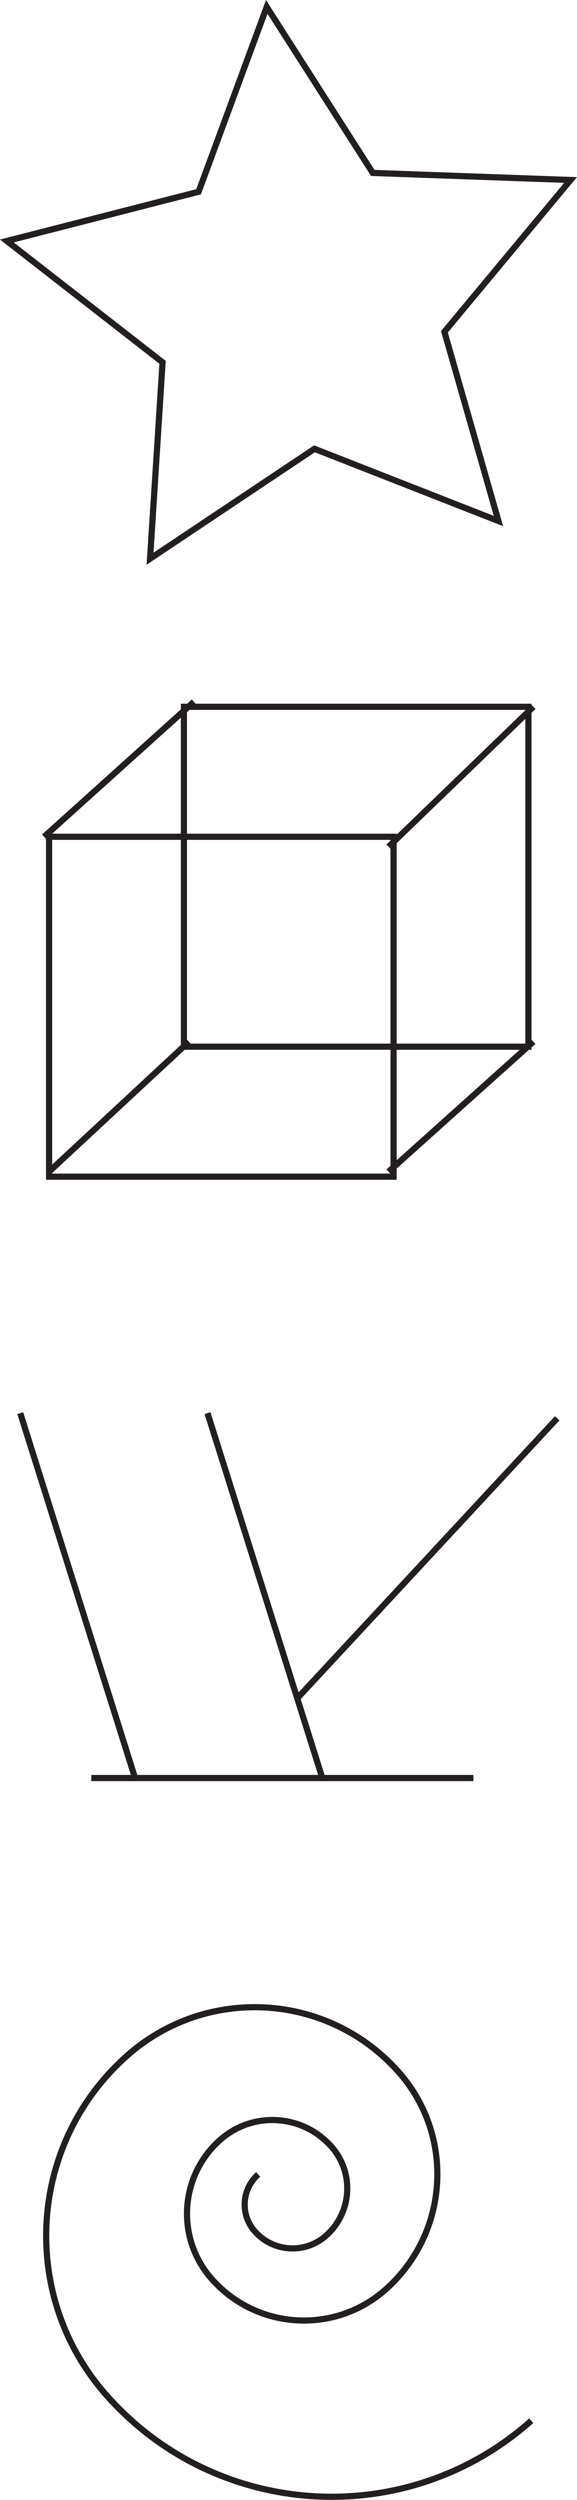 <?xml version="1.0" encoding="UTF-8"?><svg id="a" xmlns="http://www.w3.org/2000/svg" viewBox="0 0 93.21 403.32"><defs><style>.b{fill:none;stroke:#231f20;stroke-miterlimit:10;}</style></defs><g><rect class="b" x="7.93" y="135" width="55.65" height="54.84"/><rect class="b" x="29.71" y="114.03" width="55.65" height="54.84"/><line class="b" x1="7.13" y1="135" x2="31.32" y2="113.22"/><line class="b" x1="62.77" y1="136.61" x2="86.16" y2="114.03"/><line class="b" x1="62.77" y1="189.03" x2="86.16" y2="168.06"/><line class="b" x1="7.93" y1="189.03" x2="30.51" y2="168.06"/></g><polygon class="b" points="80.52 84.06 50.8 72.41 24.24 90.14 26.26 58.45 1.11 38.88 32.08 30.94 43.09 1.12 60.22 27.9 92.17 29.04 71.79 53.53 80.52 84.06"/><path class="b" d="M85.82,390.55c-20.04,17.82-50.73,16.01-68.55-4.03-14.25-16.03-12.81-40.59,3.23-54.84,12.83-11.4,32.47-10.25,43.87,2.58,9.12,10.26,8.2,25.98-2.06,35.1-8.21,7.3-20.78,6.56-28.08-1.65-5.84-6.57-5.25-16.62,1.32-22.46,5.25-4.67,13.3-4.2,17.97,1.06,3.74,4.2,3.36,10.64-.85,14.38-3.36,2.99-8.51,2.69-11.5-.68-2.39-2.69-2.15-6.81,.54-9.2"/><g><line class="b" x1="3.27" y1="227.99" x2="21.82" y2="286.86"/><line class="b" x1="33.52" y1="227.99" x2="52.07" y2="286.86"/><line class="b" x1="90.01" y1="228.82" x2="47.99" y2="274.03"/><line class="b" x1="14.75" y1="286.86" x2="76.48" y2="286.86"/></g></svg>